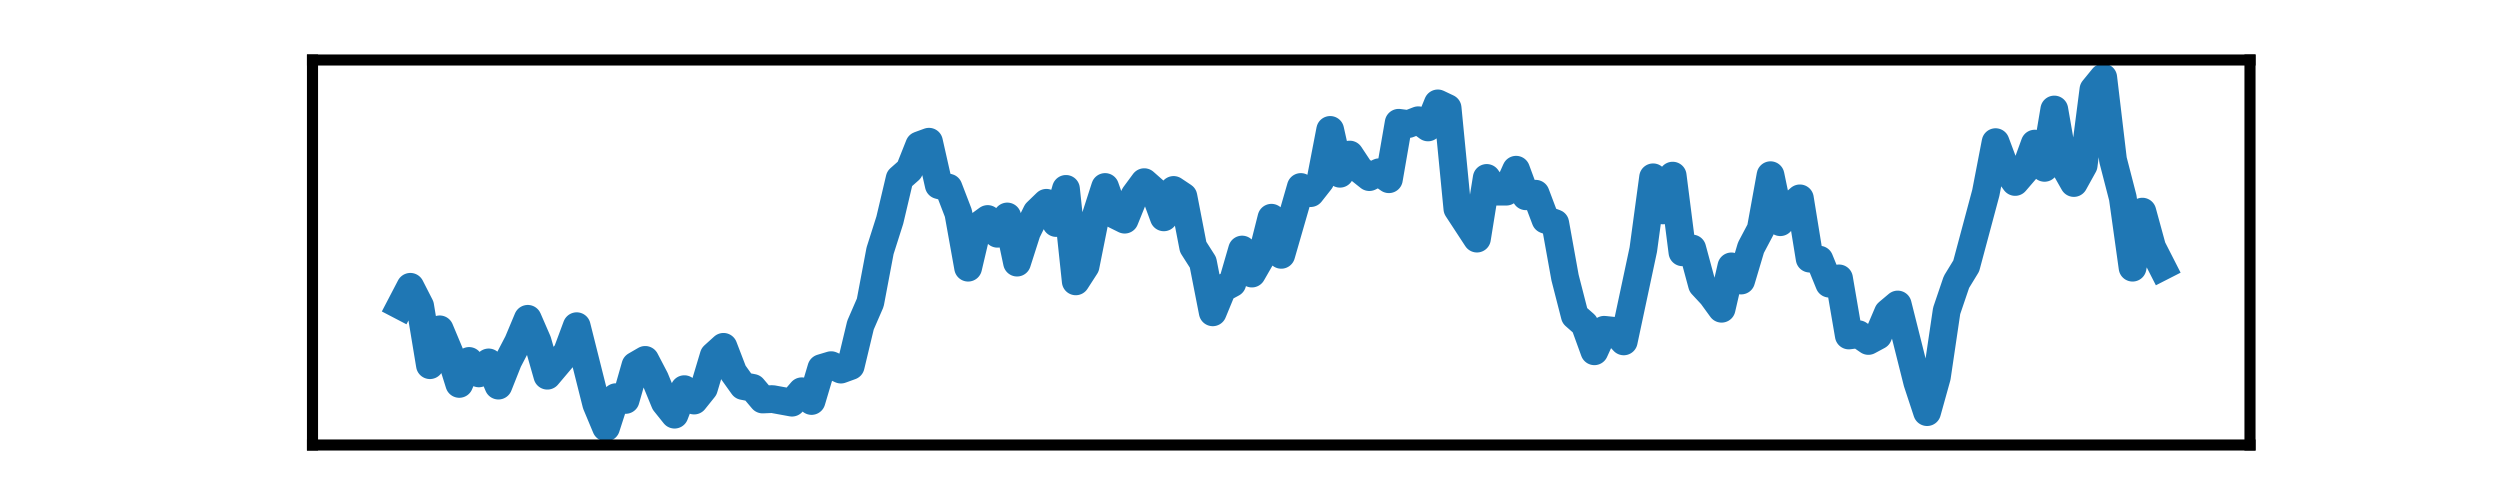 <?xml version="1.0" encoding="utf-8" standalone="no"?>
<!DOCTYPE svg PUBLIC "-//W3C//DTD SVG 1.1//EN"
  "http://www.w3.org/Graphics/SVG/1.1/DTD/svg11.dtd">
<svg xmlns:xlink="http://www.w3.org/1999/xlink" width="180pt" height="36pt" viewBox="0 0 180 36" xmlns="http://www.w3.org/2000/svg" version="1.1">
 <defs>
  <style type="text/css">*{stroke-linejoin: round; stroke-linecap: butt}</style>
 </defs>
 <g id="figure_1">
  <g id="patch_1">
   <path d="M 0 36 
L 180 36 
L 180 0 
L 0 0 
L 0 36 
z
" style="fill: none"/>
  </g>
  <g id="axes_1">
   <g id="patch_2">
    <path d="M 22.5 32.04 
L 162 32.04 
L 162 4.32 
L 22.5 4.32 
L 22.5 32.04 
z
" style="fill: none"/>
   </g>
   <g id="matplotlib.axis_1">
    <g id="xtick_1"/>
    <g id="xtick_2"/>
    <g id="xtick_3"/>
    <g id="xtick_4"/>
   </g>
   <g id="matplotlib.axis_2">
    <g id="ytick_1"/>
    <g id="ytick_2"/>
   </g>
   <g id="line2d_1">
    <path d="M 28.841 22.001 
L 29.545 20.651 
L 30.25 22.031 
L 30.955 26.292 
L 31.659 23.714 
L 32.364 25.397 
L 33.068 27.641 
L 33.773 25.989 
L 34.477 26.883 
L 35.182 26.095 
L 35.886 27.763 
L 36.591 25.989 
L 37.295 24.639 
L 38 22.956 
L 38.705 24.579 
L 39.409 27.05 
L 40.818 25.382 
L 41.523 23.487 
L 42.932 29.097 
L 43.636 30.78 
L 44.341 28.597 
L 45.045 28.794 
L 45.75 26.322 
L 46.455 25.913 
L 47.159 27.262 
L 47.864 28.976 
L 48.568 29.855 
L 49.273 28.02 
L 49.977 28.839 
L 50.682 27.96 
L 51.386 25.61 
L 52.091 24.973 
L 52.795 26.807 
L 53.5 27.793 
L 54.205 27.929 
L 54.909 28.763 
L 55.614 28.733 
L 57.023 28.991 
L 57.727 28.172 
L 58.432 28.87 
L 59.136 26.504 
L 59.841 26.292 
L 60.545 26.61 
L 61.25 26.353 
L 61.955 23.411 
L 62.659 21.789 
L 63.364 18.059 
L 64.068 15.845 
L 64.773 12.858 
L 65.477 12.236 
L 66.182 10.462 
L 66.886 10.205 
L 67.591 13.328 
L 68.295 13.51 
L 69 15.345 
L 69.705 19.272 
L 70.409 16.285 
L 71.114 15.769 
L 71.818 16.831 
L 72.523 15.587 
L 73.227 18.908 
L 73.932 16.709 
L 74.636 15.284 
L 75.341 14.602 
L 76.045 16.057 
L 76.75 13.601 
L 77.455 20.257 
L 78.159 19.166 
L 78.864 15.648 
L 79.568 13.464 
L 80.273 15.466 
L 80.977 15.815 
L 81.682 14.071 
L 82.386 13.116 
L 83.091 13.737 
L 83.795 15.648 
L 84.5 13.677 
L 85.205 14.147 
L 85.909 17.786 
L 86.614 18.893 
L 87.318 22.486 
L 88.023 20.773 
L 88.727 20.394 
L 89.432 17.968 
L 90.136 19.696 
L 90.841 18.468 
L 91.545 15.678 
L 92.25 18.347 
L 93.659 13.464 
L 94.364 13.904 
L 95.068 13.01 
L 95.773 9.355 
L 96.477 12.509 
L 97.182 11.129 
L 97.886 12.191 
L 98.591 12.752 
L 99.295 12.403 
L 100 12.903 
L 100.705 8.84 
L 101.409 8.931 
L 102.114 8.658 
L 102.818 9.174 
L 103.523 7.445 
L 104.227 7.779 
L 104.932 15.026 
L 106.341 17.179 
L 107.045 12.812 
L 107.75 13.798 
L 108.455 13.798 
L 109.159 12.221 
L 109.864 14.132 
L 110.568 13.95 
L 111.273 15.815 
L 111.977 16.072 
L 112.682 19.984 
L 113.386 22.729 
L 114.091 23.35 
L 114.795 25.291 
L 115.5 23.745 
L 116.205 23.82 
L 116.909 24.579 
L 118.318 17.968 
L 119.023 12.767 
L 119.727 15.148 
L 120.432 12.646 
L 121.136 18.165 
L 121.841 17.892 
L 122.545 20.5 
L 123.25 21.258 
L 123.955 22.228 
L 124.659 19.181 
L 125.364 20.197 
L 126.068 17.831 
L 126.773 16.497 
L 127.477 12.615 
L 128.182 15.997 
L 128.886 14.905 
L 129.591 14.283 
L 130.295 18.62 
L 131 18.696 
L 131.705 20.424 
L 132.409 20.045 
L 133.114 24.154 
L 133.818 24.063 
L 134.523 24.548 
L 135.227 24.169 
L 135.932 22.516 
L 136.636 21.925 
L 138.045 27.535 
L 138.75 29.673 
L 139.455 27.141 
L 140.159 22.38 
L 140.864 20.303 
L 141.568 19.15 
L 142.977 13.889 
L 143.682 10.235 
L 144.386 12.115 
L 145.091 13.101 
L 145.795 12.282 
L 146.5 10.341 
L 147.205 12.085 
L 147.909 7.885 
L 148.614 11.933 
L 149.318 13.176 
L 150.023 11.903 
L 150.727 6.444 
L 151.432 5.58 
L 152.136 11.509 
L 152.841 14.238 
L 153.545 19.272 
L 154.25 15.238 
L 154.955 17.816 
L 155.659 19.196 
L 155.659 19.196 
" clip-path="url(#p3c8457fbdf)" style="fill: none; stroke: #1f77b4; stroke-width: 2; stroke-linecap: square"/>
   </g>
   <g id="patch_3">
    <path d="M 22.5 32.04 
L 22.5 4.32 
" style="fill: none; stroke: #000000; stroke-width: 0.8; stroke-linejoin: miter; stroke-linecap: square"/>
   </g>
   <g id="patch_4">
    <path d="M 162 32.04 
L 162 4.32 
" style="fill: none; stroke: #000000; stroke-width: 0.8; stroke-linejoin: miter; stroke-linecap: square"/>
   </g>
   <g id="patch_5">
    <path d="M 22.5 32.04 
L 162 32.04 
" style="fill: none; stroke: #000000; stroke-width: 0.8; stroke-linejoin: miter; stroke-linecap: square"/>
   </g>
   <g id="patch_6">
    <path d="M 22.5 4.32 
L 162 4.32 
" style="fill: none; stroke: #000000; stroke-width: 0.8; stroke-linejoin: miter; stroke-linecap: square"/>
   </g>
  </g>
 </g>
 <defs>
  <clipPath id="p3c8457fbdf">
   <rect x="22.5" y="4.32" width="139.5" height="27.72"/>
  </clipPath>
 </defs>
</svg>
